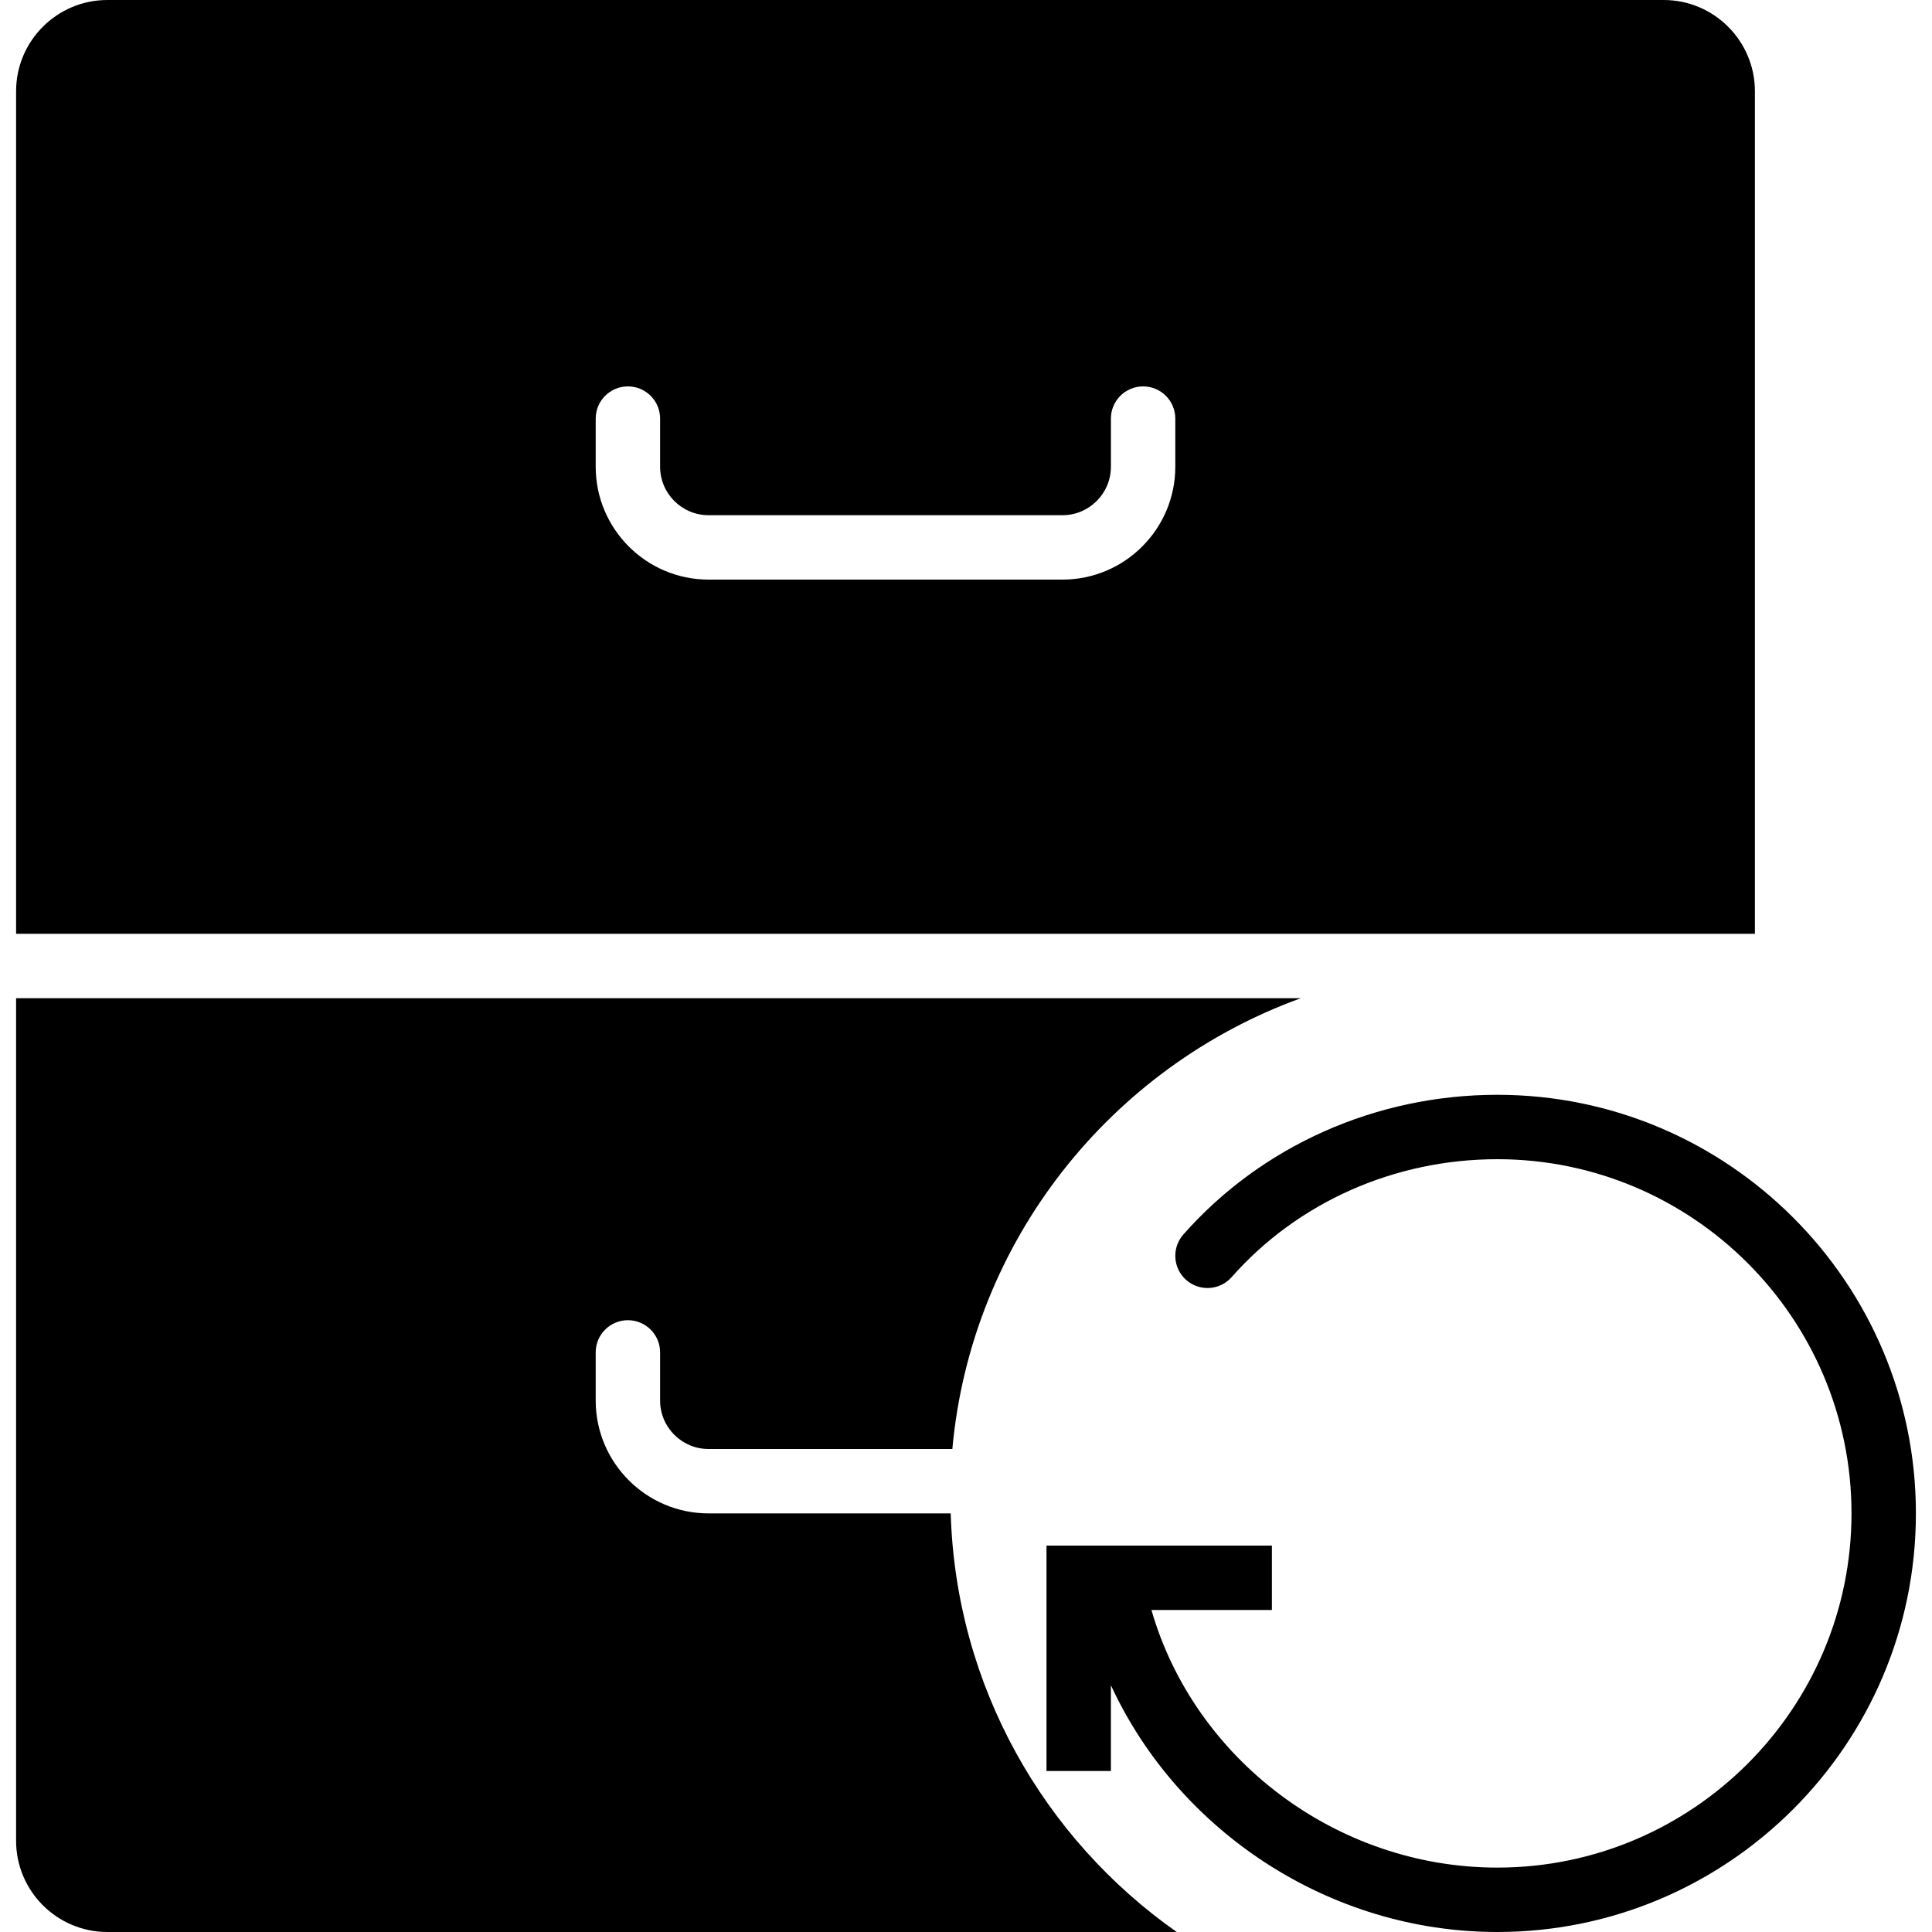 <?xml version="1.0" encoding="iso-8859-1"?>
<!-- Generator: Adobe Illustrator 18.0.0, SVG Export Plug-In . SVG Version: 6.00 Build 0)  -->
<!DOCTYPE svg PUBLIC "-//W3C//DTD SVG 1.1//EN" "http://www.w3.org/Graphics/SVG/1.1/DTD/svg11.dtd">
<svg version="1.1" id="Capa_1" xmlns="http://www.w3.org/2000/svg" xmlns:xlink="http://www.w3.org/1999/xlink" x="0px" y="0px"
	 viewBox="0 0 60 60" style="enable-background:new 0 0 60 60;" xml:space="preserve">
<g>
	<path d="M46.5,34c-3.764,0-7.317,1.581-9.75,4.338c-0.365,0.415-0.326,1.047,0.088,1.412c0.415,0.366,1.045,0.327,1.412-0.088
		C40.303,37.335,43.311,36,46.5,36c6.065,0,11,4.935,11,11s-4.935,11-11,11c-4.992,0-9.407-3.367-10.741-8H39.5v-2h-7v7h2v-2.664
		C36.593,56.867,41.281,60,46.5,60c7.168,0,13-5.832,13-13S53.668,34,46.5,34z"/>
	<path d="M54.5,2.832C54.5,1.271,53.229,0,51.668,0H3.333C1.771,0,0.5,1.271,0.5,2.832V29h54V2.832z M36.5,14.495
		c0,1.933-1.572,3.505-3.504,3.505H22.005c-1.933,0-3.505-1.572-3.505-3.505V13c0-0.553,0.448-1,1-1s1,0.447,1,1v1.495
		c0,0.83,0.675,1.505,1.505,1.505h10.991c0.83,0,1.504-0.675,1.504-1.505V13c0-0.553,0.448-1,1-1s1,0.447,1,1V14.495z"/>
	<path d="M29.525,47h-7.52c-1.933,0-3.505-1.572-3.505-3.505V42c0-0.553,0.448-1,1-1s1,0.447,1,1v1.495
		c0,0.83,0.675,1.505,1.505,1.505h7.571c0.587-6.473,4.929-11.862,10.823-14H0.5v26.168C0.5,58.729,1.771,60,3.333,60h33.211
		C32.42,57.103,29.687,52.372,29.525,47z"/>
</g>
<g>
</g>
<g>
</g>
<g>
</g>
<g>
</g>
<g>
</g>
<g>
</g>
<g>
</g>
<g>
</g>
<g>
</g>
<g>
</g>
<g>
</g>
<g>
</g>
<g>
</g>
<g>
</g>
<g>
</g>
</svg>
